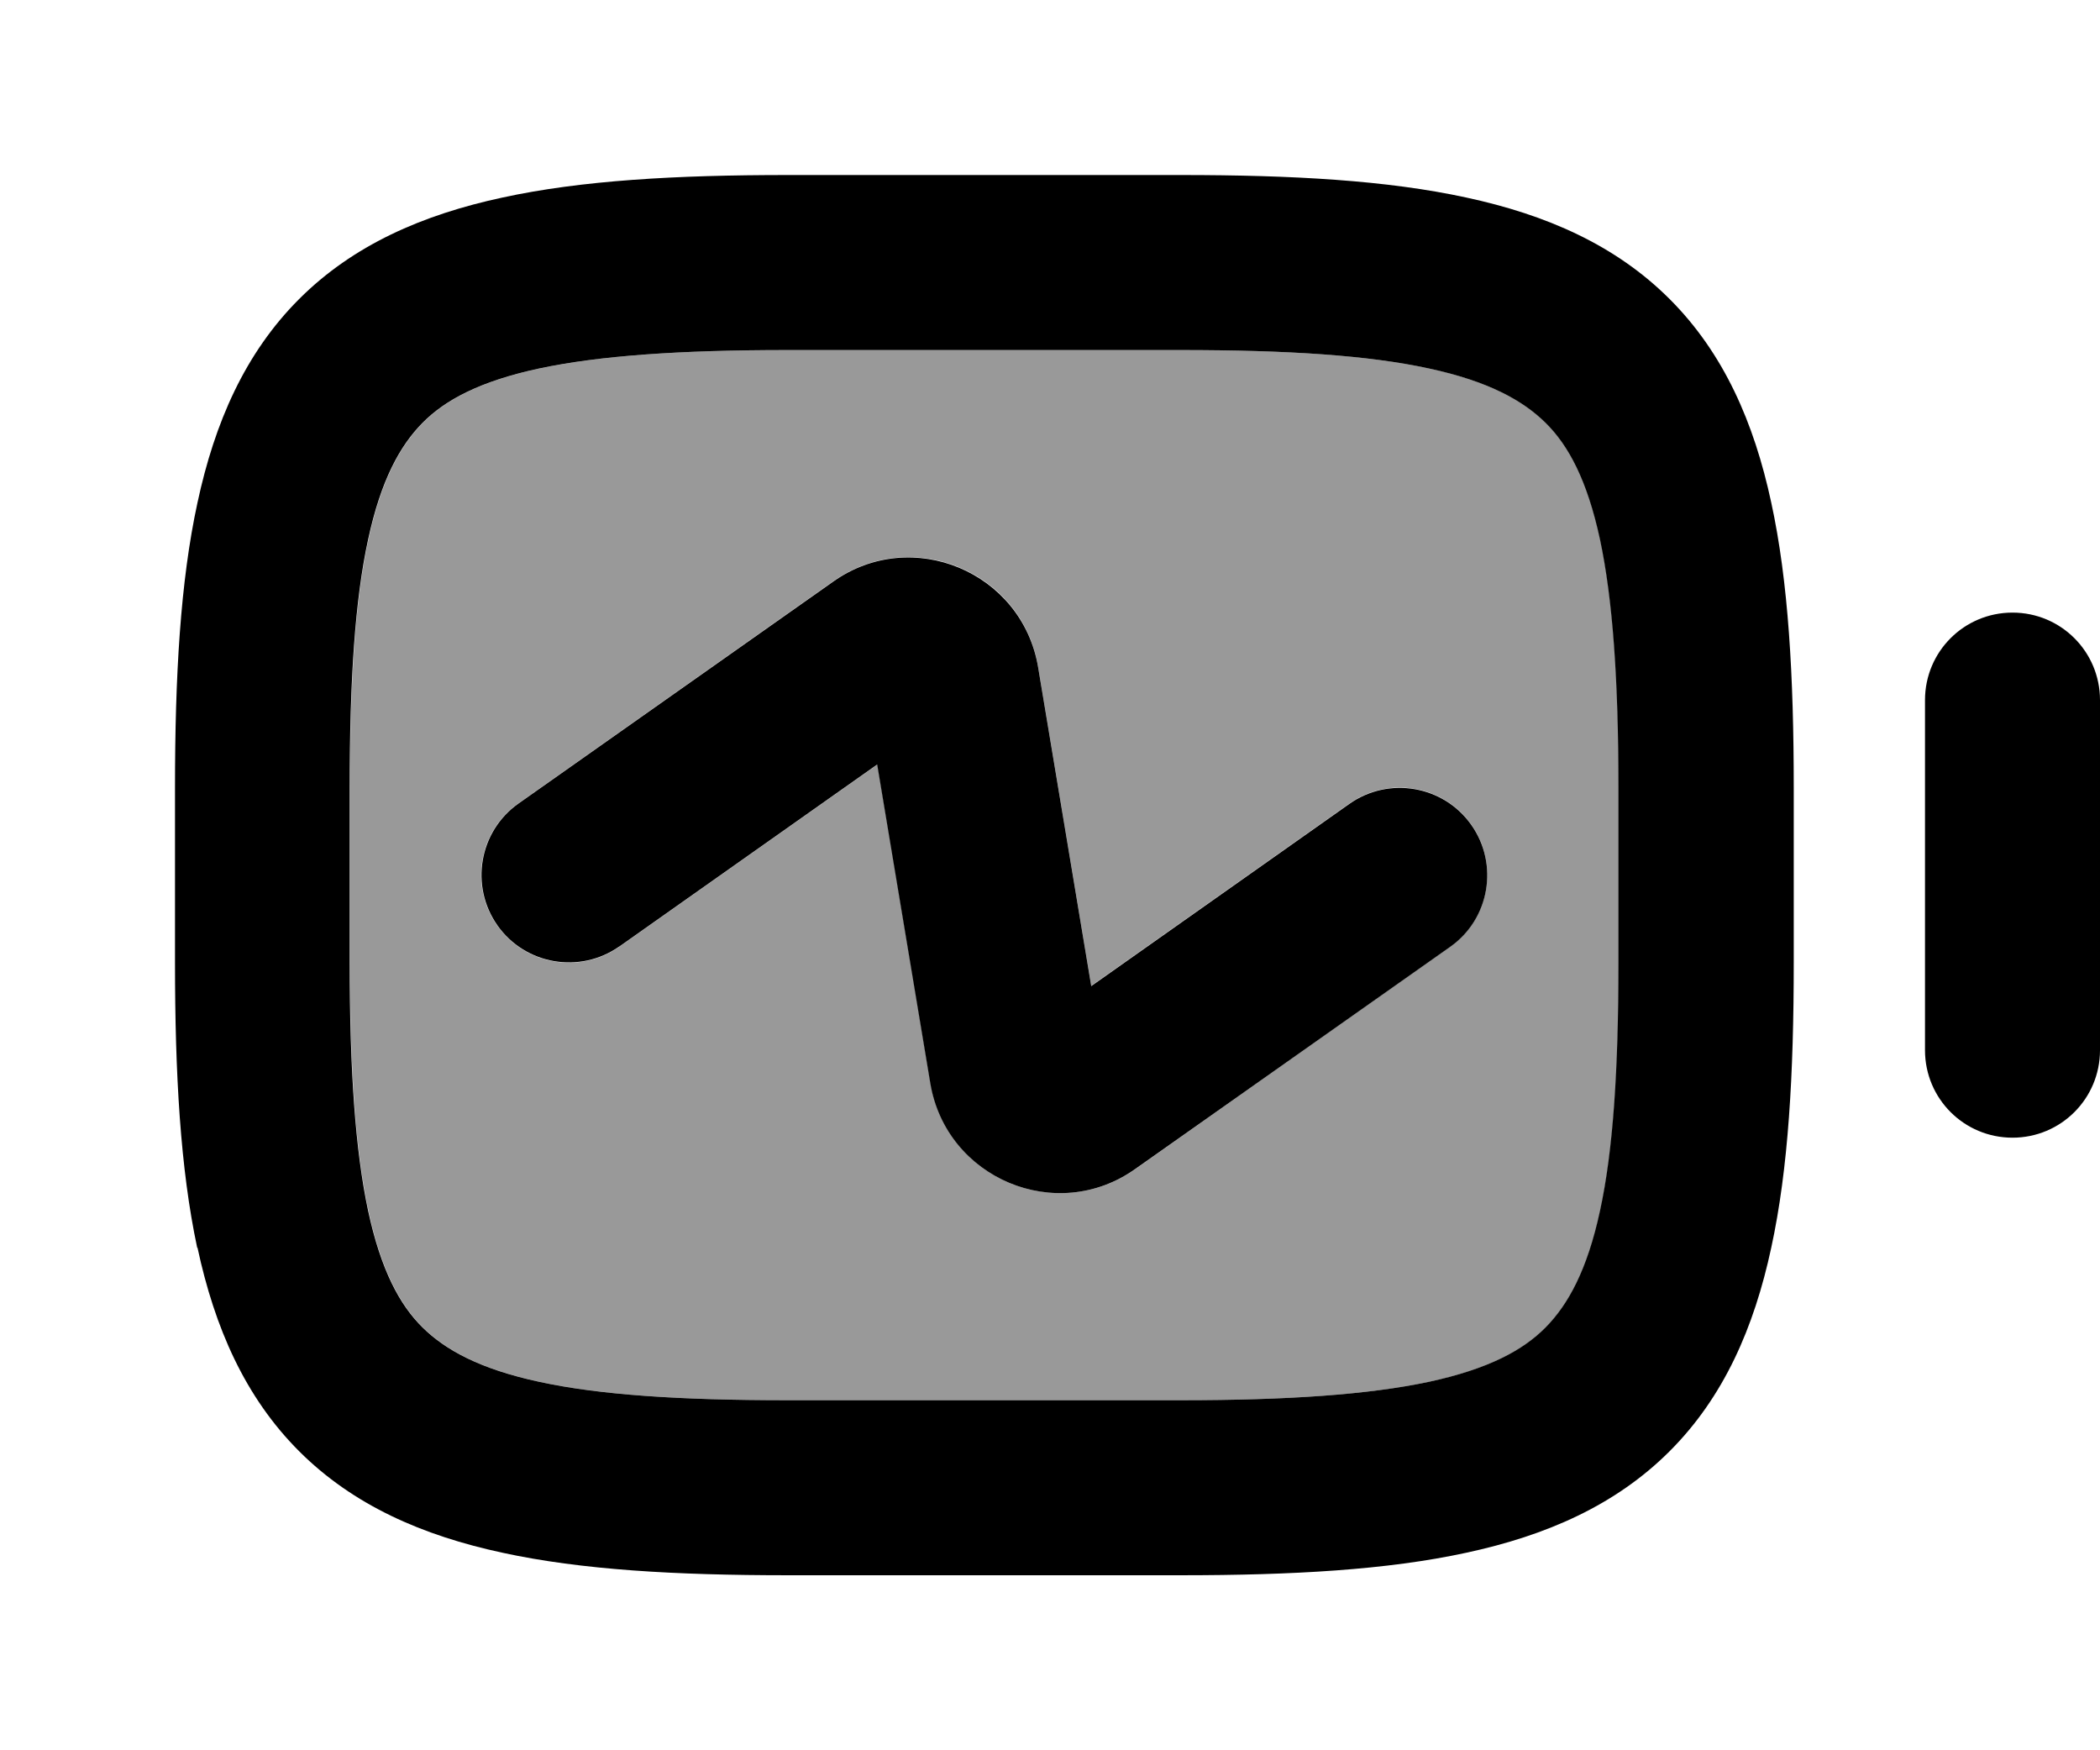 <svg xmlns="http://www.w3.org/2000/svg" viewBox="0 0 672 560"><!--! Font Awesome Pro 7.0.1 by @fontawesome - https://fontawesome.com License - https://fontawesome.com/license (Commercial License) Copyright 2025 Fonticons, Inc. --><path style="fill:currentColor;opacity:.4" d="M112 252l0 56c0 34.4 1.8 60.1 5.9 79.4 4.1 19 10.1 30.1 17.4 37.3s18.3 13.3 37.3 17.4c19.3 4.2 45 5.9 79.4 5.9l126 0c34.4 0 60.1-1.8 79.4-5.9 19-4.1 30.1-10.1 37.3-17.4s13.3-18.3 17.4-37.3c4.2-19.3 5.9-45 5.9-79.4l0-56c0-34.4-1.8-60.1-5.9-79.4-4.1-19-10.1-30.1-17.4-37.3s-18.3-13.3-37.3-17.4c-19.3-4.2-45-5.9-79.4-5.9l-126 0c-34.4 0-60.1 1.8-79.4 5.9-19 4.1-30.1 10.1-37.3 17.4s-13.3 18.3-17.4 37.3c-4.2 19.3-5.9 45-5.9 79.4zm47.1 44.1c-8.9-12.6-5.9-30.1 6.7-39L266.6 186c25.3-17.9 60.6-3.1 65.6 27.4l17 102 82.6-58.3c12.6-8.9 30.1-5.9 39 6.7s5.9 30.1-6.7 39L363.4 374c-25.3 17.9-60.6 3.1-65.6-27.4l-17-102-82.6 58.3c-12.6 8.9-30.1 5.9-39-6.7z"/><path style="fill:currentColor;opacity:1" d="M198.1 302.9l82.6-58.3 17 102c5.1 30.5 40.4 45.3 65.6 27.4l100.8-71.1c12.6-8.9 15.6-26.4 6.7-39s-26.4-15.6-39-6.7l-82.6 58.3-17-102c-5.1-30.5-40.4-45.3-65.6-27.4L165.9 257.1c-12.6 8.9-15.6 26.4-6.7 39s26.4 15.6 39 6.7zm-135 96.3C57.7 373.9 56 343.6 56 308l0-56c0-35.6 1.7-65.9 7.2-91.2 5.5-25.6 15.2-47.8 32.5-65.1s39.5-27 65.1-32.5C186.1 57.7 216.4 56 252 56l126 0c35.6 0 65.9 1.7 91.2 7.2 25.6 5.5 47.8 15.2 65.1 32.5s27 39.5 32.5 65.1c5.5 25.3 7.2 55.7 7.2 91.2l0 56c0 35.6-1.7 65.9-7.2 91.2-5.5 25.6-15.2 47.8-32.5 65.1s-39.5 27-65.1 32.5c-25.3 5.5-55.7 7.2-91.2 7.2l-126 0c-35.6 0-65.9-1.7-91.2-7.2-25.6-5.5-47.8-15.2-65.1-32.5s-27-39.5-32.5-65.1zm109.4 42.9c19.3 4.2 45 5.9 79.4 5.9l126 0c34.4 0 60.1-1.8 79.4-5.9 19-4.1 30.1-10.1 37.3-17.4s13.3-18.3 17.4-37.3c4.2-19.3 5.9-45 5.9-79.4l0-56c0-34.4-1.8-60.1-5.9-79.4-4.1-19-10.1-30.1-17.4-37.3s-18.3-13.3-37.3-17.4c-19.3-4.2-45-5.9-79.4-5.9l-126 0c-34.4 0-60.1 1.8-79.4 5.9-19 4.1-30.1 10.1-37.3 17.4s-13.3 18.3-17.4 37.3c-4.2 19.3-5.9 45-5.9 79.4l0 56c0 34.4 1.8 60.1 5.9 79.4 4.1 19 10.1 30.1 17.4 37.3s18.3 13.3 37.3 17.4zM644 196c15.5 0 28 12.5 28 28l0 112c0 15.5-12.5 28-28 28s-28-12.5-28-28l0-112c0-15.5 12.5-28 28-28z"/></svg>
